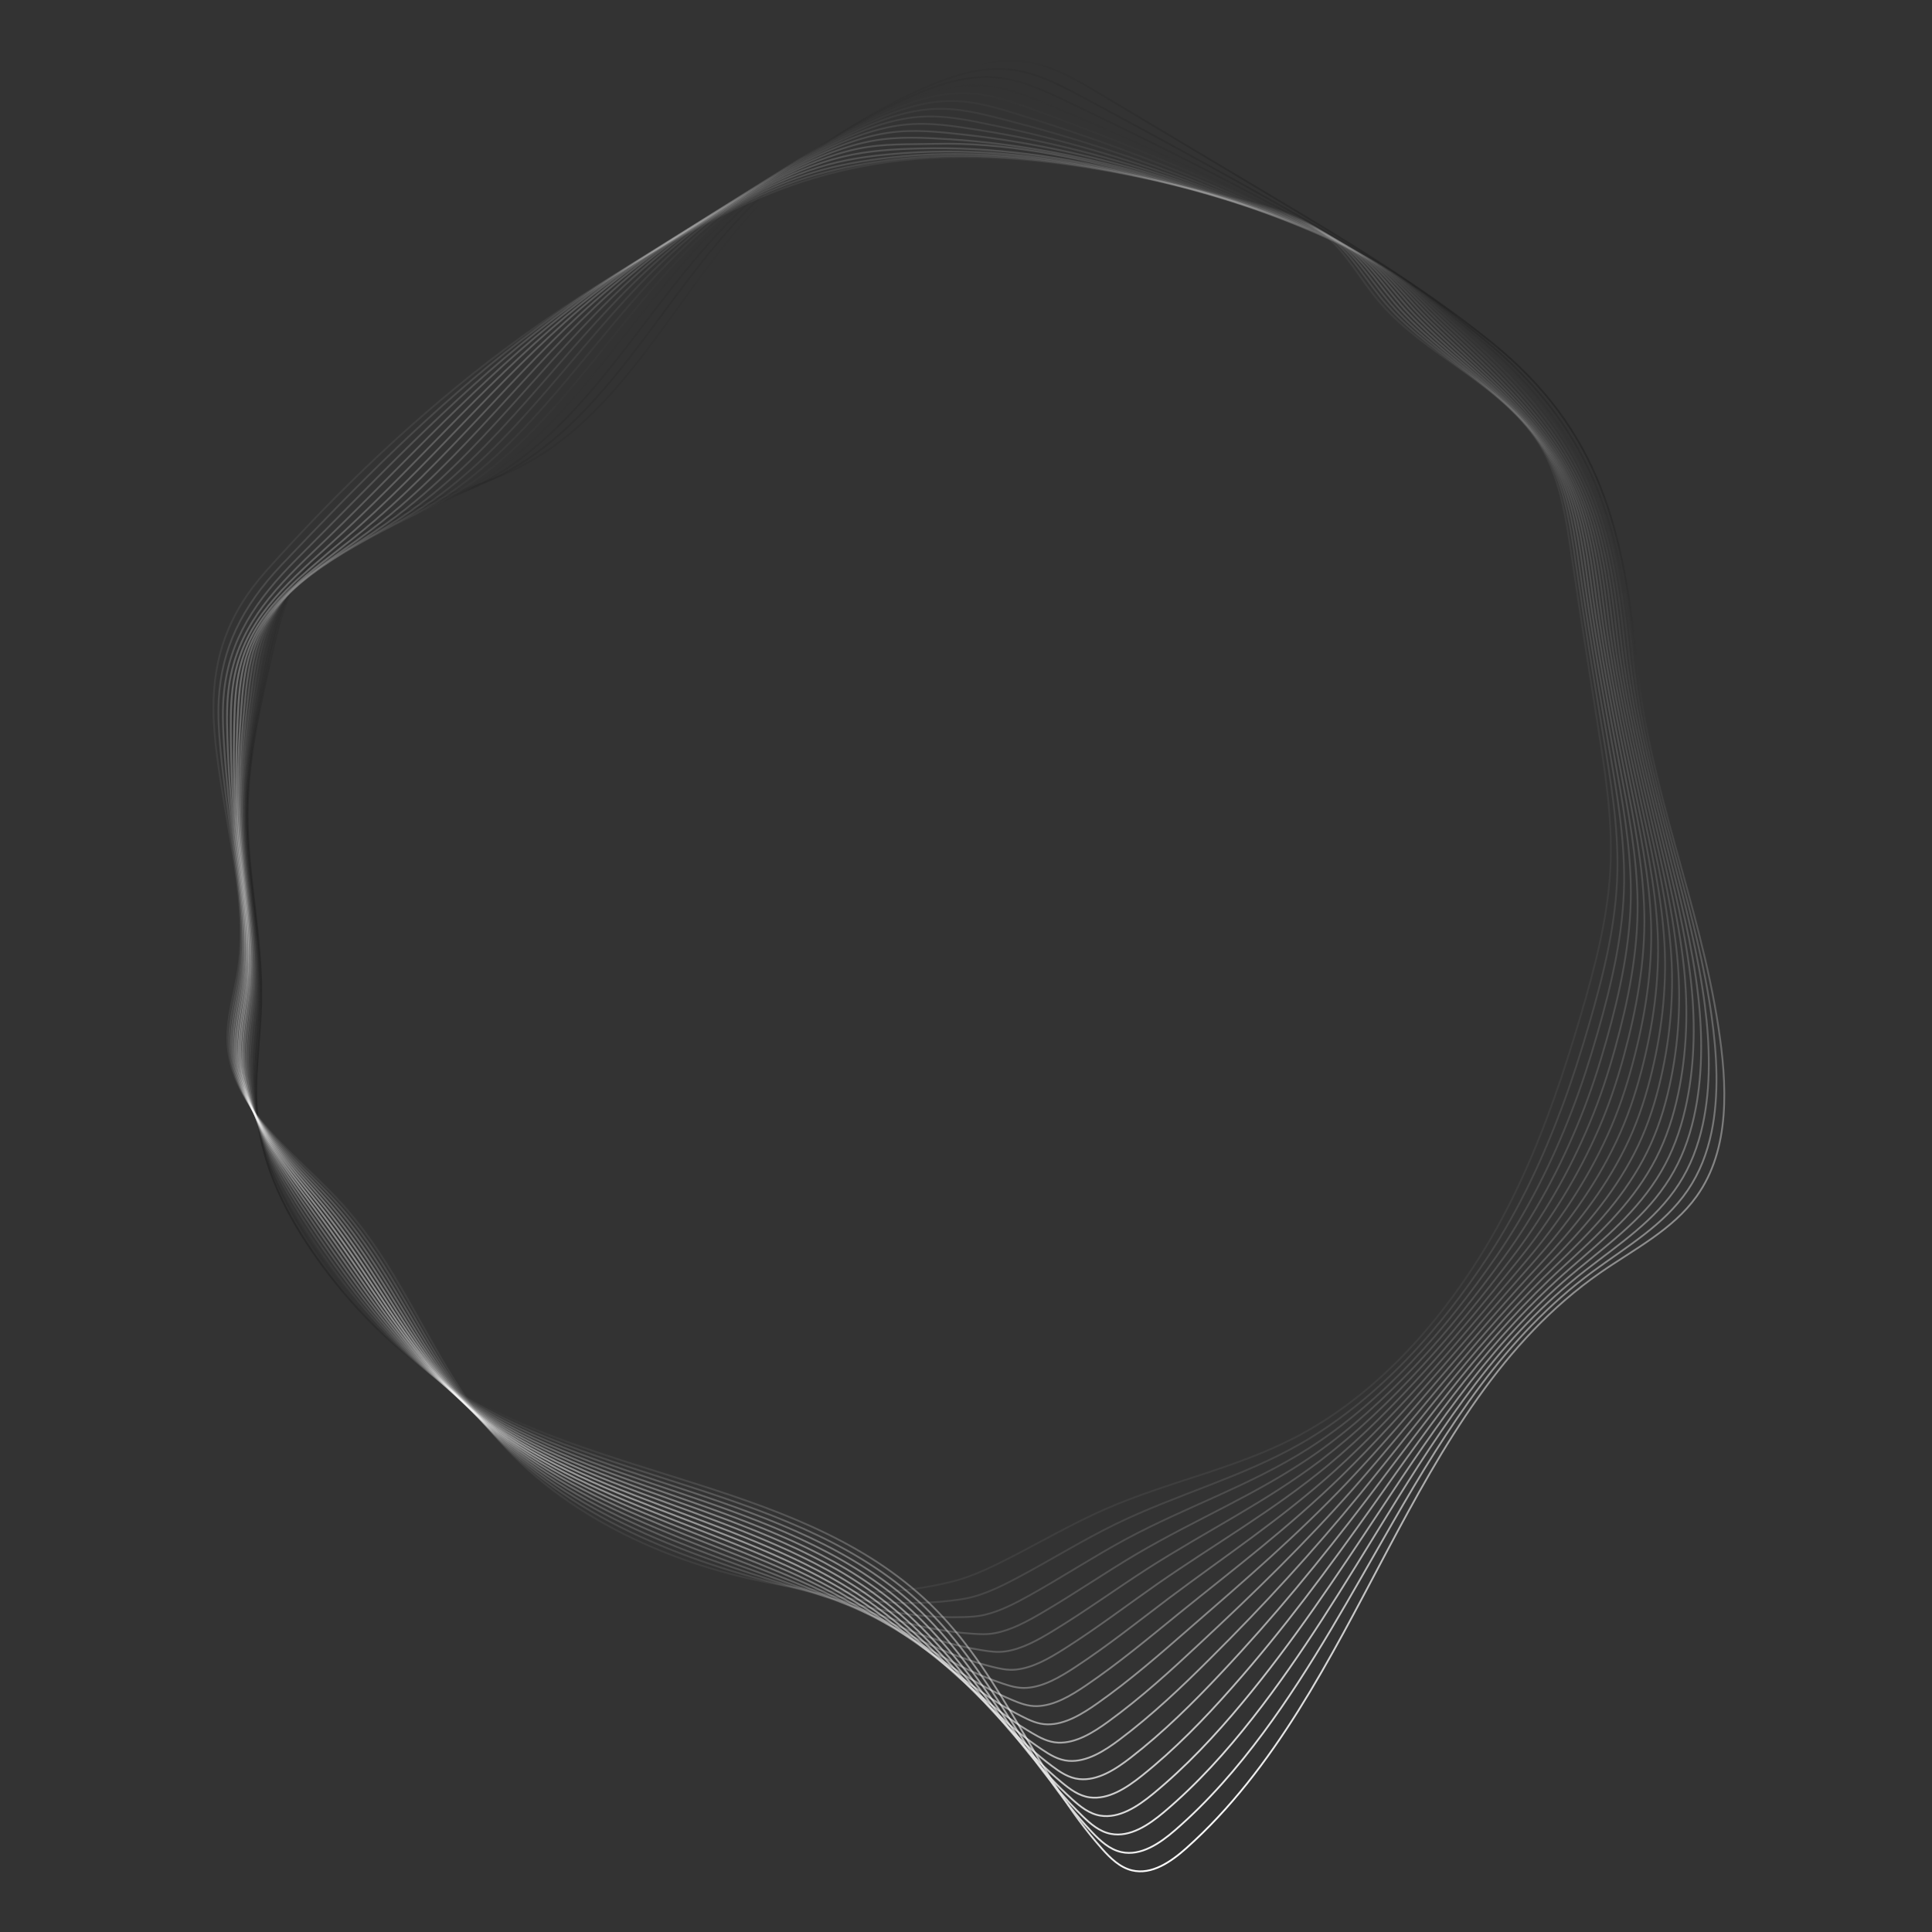 <?xml version="1.0" encoding="utf-8"?>
<!-- Generator: Adobe Illustrator 27.3.1, SVG Export Plug-In . SVG Version: 6.00 Build 0)  -->
<svg version="1.1" id="Layer_1" xmlns="http://www.w3.org/2000/svg" xmlns:xlink="http://www.w3.org/1999/xlink" x="0px" y="0px"
	 viewBox="0 0 1080 1080" style="enable-background:new 0 0 1080 1080;" xml:space="preserve">
<rect x="0" y="0" width="1080" height="1080" fill="#333333" stroke="none"/>
<style type="text/css">
	.st0{fill:none;stroke:url(#SVGID_1_);stroke-miterlimit:10;}
	.st1{opacity:0.941;fill:none;stroke:url(#SVGID_00000145058340536295211780000012531501544905153180_);stroke-miterlimit:10;}
	.st2{opacity:0.882;fill:none;stroke:url(#SVGID_00000038371556607203892190000009509660971559578791_);stroke-miterlimit:10;}
	.st3{opacity:0.824;fill:none;stroke:url(#SVGID_00000055703590946718848210000017577354249782508185_);stroke-miterlimit:10;}
	.st4{opacity:0.765;fill:none;stroke:url(#SVGID_00000074400753725272859590000001534134227479090091_);stroke-miterlimit:10;}
	.st5{opacity:0.706;fill:none;stroke:url(#SVGID_00000124145834501023173900000005582902809740520092_);stroke-miterlimit:10;}
	.st6{opacity:0.647;fill:none;stroke:url(#SVGID_00000168079662040079632180000006649510027561746344_);stroke-miterlimit:10;}
	.st7{opacity:0.588;fill:none;stroke:url(#SVGID_00000117655573366810405090000012470465786129407388_);stroke-miterlimit:10;}
	.st8{opacity:0.529;fill:none;stroke:url(#SVGID_00000142883101107074547310000017416767225546377611_);stroke-miterlimit:10;}
	.st9{opacity:0.471;fill:none;stroke:url(#SVGID_00000138537534717182117260000014159142133132301961_);stroke-miterlimit:10;}
	.st10{opacity:0.412;fill:none;stroke:url(#SVGID_00000074413671262886290320000014843023769223408292_);stroke-miterlimit:10;}
	.st11{opacity:0.353;fill:none;stroke:url(#SVGID_00000046337932387867880480000003357939883484773253_);stroke-miterlimit:10;}
	.st12{opacity:0.294;fill:none;stroke:url(#SVGID_00000121255119180716754060000011553360979241486995_);stroke-miterlimit:10;}
	.st13{opacity:0.235;fill:none;stroke:url(#SVGID_00000168798498558300868720000012211961307098603162_);stroke-miterlimit:10;}
	.st14{opacity:0.176;fill:none;stroke:url(#SVGID_00000096762013376448756840000011208304127659883136_);stroke-miterlimit:10;}
	.st15{opacity:0.118;fill:none;stroke:url(#SVGID_00000128471569478904517210000011392791949049589645_);stroke-miterlimit:10;}
	.st16{opacity:0.059;fill:none;stroke:url(#SVGID_00000116939087672358493760000004359182025678772614_);stroke-miterlimit:10;}
	.st17{opacity:0;fill:none;stroke:#FFFFFF;stroke-miterlimit:10;}
</style>
<g>
	
		<linearGradient id="SVGID_1_" gradientUnits="userSpaceOnUse" x1="-2405.548" y1="-3436.809" x2="-1489.083" y2="-3436.809" gradientTransform="matrix(-0.533 -0.846 0.846 -0.533 2447.242 -2930.141)">
		<stop  offset="0" style="stop-color:#FFFFFF"/>
		<stop  offset="0.075" style="stop-color:#D1D1D1;stop-opacity:0.925"/>
		<stop  offset="0.166" style="stop-color:#A0A0A0;stop-opacity:0.834"/>
		<stop  offset="0.262" style="stop-color:#757575;stop-opacity:0.738"/>
		<stop  offset="0.361" style="stop-color:#515151;stop-opacity:0.639"/>
		<stop  offset="0.465" style="stop-color:#343434;stop-opacity:0.535"/>
		<stop  offset="0.574" style="stop-color:#1D1D1D;stop-opacity:0.426"/>
		<stop  offset="0.692" style="stop-color:#0D0D0D;stop-opacity:0.308"/>
		<stop  offset="0.824" style="stop-color:#030303;stop-opacity:0.176"/>
		<stop  offset="1" style="stop-color:#000000;stop-opacity:0"/>
	</linearGradient>
	<path class="st0" d="M960.54,573.75c4.96,32.4,6.94,68.37-12.14,95.03c-13.42,18.75-34.98,29.52-53.91,42.7
		c-109.35,76.1-131.99,233.08-231.43,321.74c-8.48,7.56-19.27,15.01-30.31,12.32c-6.77-1.65-12.05-6.83-16.68-12.03
		c-36.09-40.53-54.62-94.74-92.69-133.43c-71.62-72.79-190.37-71.54-275.73-127.6c-27.84-18.28-51.61-42.46-70.82-69.67
		c-16.41-23.25-29.81-49.51-32.82-77.81c-2.34-21.97,1.68-44.09,2.07-66.18c0.63-35.33-7.99-70.32-7.59-105.65
		c0.33-29.58,6.98-58.68,13.59-87.51c3.3-14.39,6.72-29.09,14.58-41.59c24.94-39.66,80.98-41.55,122.87-62.53
		c56.29-28.19,85.19-90.38,126.52-137.87c29.59-34,66.83-61.31,108.15-79.31c15.03-6.55,31.26-11.96,47.54-10.08
		c15.46,1.79,29.35,9.95,42.71,17.93c30.97,18.48,61.94,36.97,92.91,55.45c43.37,25.88,86.9,51.88,126.21,83.58
		c61.14,49.31,74.03,105.29,81.44,179.83C921.91,440.36,949.99,504.9,960.54,573.75z"/>
	
		<linearGradient id="SVGID_00000063617484902002642790000009287424799282566812_" gradientUnits="userSpaceOnUse" x1="-2752.102" y1="-3425.509" x2="-1738.578" y2="-3425.509" gradientTransform="matrix(-0.443 -0.796 0.796 -0.443 2303.286 -2757.78)">
		<stop  offset="0" style="stop-color:#FFFFFF"/>
		<stop  offset="0.053" style="stop-color:#E0E0E0;stop-opacity:0.95"/>
		<stop  offset="0.146" style="stop-color:#AFAFAF;stop-opacity:0.863"/>
		<stop  offset="0.244" style="stop-color:#848484;stop-opacity:0.77"/>
		<stop  offset="0.346" style="stop-color:#606060;stop-opacity:0.674"/>
		<stop  offset="0.452" style="stop-color:#434343;stop-opacity:0.575"/>
		<stop  offset="0.564" style="stop-color:#2C2C2C;stop-opacity:0.469"/>
		<stop  offset="0.684" style="stop-color:#1C1C1C;stop-opacity:0.356"/>
		<stop  offset="0.82" style="stop-color:#121212;stop-opacity:0.229"/>
		<stop  offset="1" style="stop-color:#0F0F0F;stop-opacity:0.059"/>
	</linearGradient>
	
		<path style="opacity:0.941;fill:none;stroke:url(#SVGID_00000063617484902002642790000009287424799282566812_);stroke-miterlimit:10;" d="
		M280.74,265.14c55.38-29.09,85.19-90.23,126.99-137.03c23.5-26.3,51.49-48.62,82.35-65.77c8.46-4.71,17.14-9.03,26-12.93
		c14.97-6.6,31.09-12.1,47.28-10.68c15.37,1.35,29.25,8.82,42.73,16.05c31.62,16.95,63.5,34.27,95.27,52.05
		c20.78,11.63,41.58,23.41,61.96,35.77c11.27,6.83,22.46,13.86,33.25,21.5c11.44,8.11,22.32,16.86,33.13,25.79
		c41.58,34.3,62.3,70.41,73.16,114.71c4.73,19.24,7.53,39.93,9.81,62.2c0.33,3.23,0.7,6.44,1.12,9.65
		c4.68,36.35,14.53,71.55,24.05,106.88c7.52,27.92,14.92,55.92,18.95,84.67c3,21.4,4.29,44.17-0.08,65.06
		c-2.41,11.52-6.57,22.48-13.28,32.31c-13.26,19.47-34.18,31.53-53.07,45.45c-48.66,35.86-81.08,86.95-111.53,139.79
		c-23.19,40.19-45.31,81.13-72.57,117.94c-14.62,19.76-30.71,38.32-49.39,54.54c-8.46,7.35-19.11,14.62-29.99,12.24
		c-6.6-1.44-11.8-6.26-16.39-11.08c-35.77-37.58-55.12-88.46-92.82-125.11c-70.93-68.96-186.38-69.09-268.52-125.18
		c-27.75-18.95-50.92-44.15-70.36-71.7c-4.61-6.53-9.03-13.27-13.12-20.17c-10.63-17.95-19.06-37.15-21.92-57.54
		c-1.5-10.58-1.48-21.25-0.85-32.04c0.68-11.6,2.1-23.19,2.39-34.8c0.86-34.45-7.47-68.62-7.32-103.1
		c0.13-28.85,6.14-57.26,12.2-85.39c3.02-14.06,6.18-28.41,13.55-40.67C187.09,289.63,240.18,286.45,280.74,265.14z"/>
	
		<linearGradient id="SVGID_00000137115349973233966590000015485385714996686221_" gradientUnits="userSpaceOnUse" x1="-3165.211" y1="-3369.258" x2="-2037.325" y2="-3369.258" gradientTransform="matrix(-0.352 -0.747 0.747 -0.352 2159.331 -2585.419)">
		<stop  offset="0" style="stop-color:#FFFFFF"/>
		<stop  offset="0.029" style="stop-color:#EFEFEF;stop-opacity:0.975"/>
		<stop  offset="0.124" style="stop-color:#BEBEBE;stop-opacity:0.891"/>
		<stop  offset="0.225" style="stop-color:#939393;stop-opacity:0.802"/>
		<stop  offset="0.329" style="stop-color:#6F6F6F;stop-opacity:0.71"/>
		<stop  offset="0.438" style="stop-color:#525252;stop-opacity:0.614"/>
		<stop  offset="0.553" style="stop-color:#3B3B3B;stop-opacity:0.512"/>
		<stop  offset="0.676" style="stop-color:#2B2B2B;stop-opacity:0.403"/>
		<stop  offset="0.815" style="stop-color:#212121;stop-opacity:0.281"/>
		<stop  offset="1" style="stop-color:#1E1E1E;stop-opacity:0.118"/>
	</linearGradient>
	
		<path style="opacity:0.882;fill:none;stroke:url(#SVGID_00000137115349973233966590000015485385714996686221_);stroke-miterlimit:10;" d="
		M271.95,268.74c54.48-30.01,85.18-90.08,127.47-136.19c23.77-25.92,51.83-48,82.62-65.13c8.45-4.7,17.1-9.04,25.93-12.97
		c14.92-6.65,30.92-12.24,47.02-11.28c15.29,0.91,29.16,7.68,42.75,14.17c32.3,15.42,65.05,31.57,97.62,48.64
		c21.28,11.17,42.58,22.6,63.46,34.6c11.55,6.63,23.06,13.47,33.96,21.26c11.57,8.27,22.21,17.51,33.07,26.67
		c40.52,34.18,62.78,68.76,74.28,112.44c5.03,19.01,7.9,39.54,10.21,61.56c0.34,3.2,0.71,6.39,1.13,9.57
		c4.68,36.04,14.21,71.01,23.42,106.09c7.28,27.73,14.53,55.54,18.16,84.08c2.79,21.94,3.43,45.13-1.22,66.52
		c-2.55,11.77-6.76,23.01-13.37,33.19c-13.09,20.19-33.38,33.52-52.23,48.21c-46.92,36.56-79.73,86.5-111.06,137.32
		c-23.89,38.67-47.04,77.37-74.8,112.74c-14.87,18.98-31.06,36.99-49.7,52.74c-8.45,7.14-18.95,14.23-29.68,12.17
		c-6.43-1.23-11.54-5.69-16.09-10.13c-35.44-34.63-55.62-82.17-92.95-116.79c-70.23-65.13-182.35-66.72-261.31-122.76
		c-27.66-19.63-50.22-45.84-69.9-73.73c-4.67-6.62-9.18-13.4-13.44-20.32c-11.01-17.94-20.28-36.96-23.82-57.3
		c-1.88-10.59-2.18-21.32-1.63-32.28c0.6-11.75,2.26-23.47,2.63-35.21c1.08-33.58-6.95-66.92-7.04-100.56
		c-0.07-28.13,5.31-55.83,10.81-83.28c2.74-13.73,5.63-27.72,12.51-39.76C182.57,294.85,232.71,290.35,271.95,268.74z"/>
	
		<linearGradient id="SVGID_00000155846418449251049010000012313152437335443840_" gradientUnits="userSpaceOnUse" x1="-3650.992" y1="-3238.355" x2="-2389.985" y2="-3238.355" gradientTransform="matrix(-0.262 -0.697 0.697 -0.262 2015.375 -2413.057)">
		<stop  offset="0" style="stop-color:#FFFFFF"/>
		<stop  offset="3.684342e-03" style="stop-color:#FDFDFD;stop-opacity:0.997"/>
		<stop  offset="0.102" style="stop-color:#CDCDCD;stop-opacity:0.916"/>
		<stop  offset="0.204" style="stop-color:#A2A2A2;stop-opacity:0.832"/>
		<stop  offset="0.311" style="stop-color:#7E7E7E;stop-opacity:0.744"/>
		<stop  offset="0.423" style="stop-color:#616161;stop-opacity:0.652"/>
		<stop  offset="0.541" style="stop-color:#4A4A4A;stop-opacity:0.555"/>
		<stop  offset="0.668" style="stop-color:#3A3A3A;stop-opacity:0.45"/>
		<stop  offset="0.81" style="stop-color:#303030;stop-opacity:0.333"/>
		<stop  offset="1" style="stop-color:#2D2D2D;stop-opacity:0.176"/>
	</linearGradient>
	
		<path style="opacity:0.824;fill:none;stroke:url(#SVGID_00000155846418449251049010000012313152437335443840_);stroke-miterlimit:10;" d="
		M263.15,272.34c53.58-30.95,85.17-89.93,127.94-135.36c24.04-25.53,52.17-47.37,82.89-64.48c8.43-4.69,17.05-9.04,25.85-13.01
		c14.86-6.7,30.76-12.38,46.76-11.88c15.2,0.47,29.08,6.54,42.77,12.29c32.99,13.87,66.6,28.86,99.97,45.23
		c21.78,10.7,43.58,21.8,64.95,33.43c11.83,6.43,23.65,13.08,34.67,21.02c11.69,8.43,22.12,18.15,33.01,27.54
		c39.48,34.05,63.25,67.12,75.39,110.18c5.34,18.78,8.26,39.16,10.61,60.92c0.34,3.17,0.72,6.33,1.14,9.49
		c4.68,35.74,13.89,70.46,22.8,105.31c7.04,27.54,14.13,55.17,17.37,83.48c2.57,22.49,2.56,46.09-2.35,67.99
		c-2.69,12.02-6.94,23.55-13.46,34.07c-12.93,20.91-32.58,35.48-51.39,50.96c-45.21,37.2-78.39,86.05-110.59,134.85
		c-24.6,37.15-48.77,73.61-77.03,107.54c-15.12,18.2-31.41,35.65-50,50.95c-8.43,6.93-18.79,13.83-29.36,12.09
		c-6.26-1.03-11.29-5.12-15.79-9.18c-35.12-31.67-56.12-75.89-93.08-108.47c-69.53-61.3-178.3-64.43-254.1-120.34
		c-27.57-20.33-49.53-47.52-69.43-75.76c-4.73-6.7-9.34-13.54-13.75-20.46c-11.4-17.94-21.45-36.79-25.72-57.06
		c-2.23-10.61-2.88-21.4-2.4-32.52c0.52-11.9,2.41-23.74,2.88-35.63c1.29-32.7-6.43-65.22-6.77-98.01
		c-0.27-27.4,4.48-54.41,9.42-81.16c2.46-13.39,5.08-27.03,11.47-38.84C178.06,300.06,225.24,294.24,263.15,272.34z"/>
	
		<linearGradient id="SVGID_00000084505724530908989960000011350662722800617866_" gradientUnits="userSpaceOnUse" x1="-4202.483" y1="-2987.567" x2="-2793.031" y2="-2987.567" gradientTransform="matrix(-0.172 -0.647 0.647 -0.172 1871.42 -2240.696)">
		<stop  offset="0" style="stop-color:#FFFFFF"/>
		<stop  offset="0.076" style="stop-color:#DBDBDB;stop-opacity:0.942"/>
		<stop  offset="0.18" style="stop-color:#B1B1B1;stop-opacity:0.862"/>
		<stop  offset="0.291" style="stop-color:#8D8D8D;stop-opacity:0.778"/>
		<stop  offset="0.406" style="stop-color:#707070;stop-opacity:0.69"/>
		<stop  offset="0.527" style="stop-color:#595959;stop-opacity:0.597"/>
		<stop  offset="0.658" style="stop-color:#494949;stop-opacity:0.497"/>
		<stop  offset="0.804" style="stop-color:#3F3F3F;stop-opacity:0.385"/>
		<stop  offset="1" style="stop-color:#3C3C3C;stop-opacity:0.235"/>
	</linearGradient>
	
		<path style="opacity:0.765;fill:none;stroke:url(#SVGID_00000084505724530908989960000011350662722800617866_);stroke-miterlimit:10;" d="
		M254.36,275.94c52.67-31.92,85.16-89.77,128.41-134.52c24.31-25.15,52.51-46.75,83.16-63.83c8.41-4.69,17.01-9.05,25.78-13.05
		c14.81-6.75,30.59-12.52,46.5-12.49c15.11,0.03,29.01,5.39,42.78,10.41c33.72,12.3,68.16,26.16,102.33,41.82
		c22.29,10.24,44.58,20.99,66.44,32.26c12.11,6.23,24.24,12.69,35.38,20.78c11.81,8.58,22.02,18.79,32.94,28.42
		c38.44,33.9,63.73,65.47,76.51,107.91c5.64,18.55,8.63,38.77,11.01,60.28c0.35,3.14,0.73,6.28,1.14,9.4
		c4.68,35.43,13.56,69.92,22.17,104.52c6.81,27.35,13.71,54.79,16.58,82.88c2.35,23.03,1.7,47.06-3.48,69.45
		c-2.83,12.27-7.12,24.08-13.55,34.95c-12.76,21.63-31.79,37.43-50.55,53.71c-43.53,37.78-77.05,85.6-110.12,132.38
		c-25.3,35.64-50.49,69.85-79.27,102.35c-15.38,17.42-31.75,34.32-50.31,49.15c-8.41,6.72-18.63,13.44-29.05,12.02
		c-6.09-0.83-11.03-4.55-15.5-8.24c-34.79-28.72-56.62-69.61-93.21-100.15c-68.83-57.46-174.2-62.21-246.9-117.92
		c-27.47-21.05-48.84-49.21-68.97-77.78c-4.78-6.79-9.5-13.68-14.07-20.61c-11.79-17.93-22.66-36.6-27.62-56.82
		c-2.61-10.62-3.58-21.47-3.18-32.76c0.44-12.05,2.56-24.01,3.12-36.04c1.48-31.83-5.92-63.52-6.5-95.47
		c-0.47-26.68,3.64-52.99,8.03-79.05c2.18-13.06,4.54-26.35,10.43-37.93C173.54,305.28,217.76,298.12,254.36,275.94z"/>
	
		<linearGradient id="SVGID_00000080176877828889035560000007346572375616036789_" gradientUnits="userSpaceOnUse" x1="-4780.806" y1="-2545.367" x2="-3220.233" y2="-2545.367" gradientTransform="matrix(-0.082 -0.597 0.597 -0.082 1727.465 -2068.335)">
		<stop  offset="0" style="stop-color:#FFFFFF"/>
		<stop  offset="0.047" style="stop-color:#EAEAEA;stop-opacity:0.967"/>
		<stop  offset="0.154" style="stop-color:#C0C0C0;stop-opacity:0.891"/>
		<stop  offset="0.268" style="stop-color:#9C9C9C;stop-opacity:0.811"/>
		<stop  offset="0.387" style="stop-color:#7F7F7F;stop-opacity:0.727"/>
		<stop  offset="0.512" style="stop-color:#686868;stop-opacity:0.638"/>
		<stop  offset="0.647" style="stop-color:#585858;stop-opacity:0.543"/>
		<stop  offset="0.798" style="stop-color:#4E4E4E;stop-opacity:0.436"/>
		<stop  offset="1" style="stop-color:#4B4B4B;stop-opacity:0.294"/>
	</linearGradient>
	
		<path style="opacity:0.706;fill:none;stroke:url(#SVGID_00000080176877828889035560000007346572375616036789_);stroke-miterlimit:10;" d="
		M245.56,279.54c51.75-32.9,85.16-89.62,128.89-133.68c24.59-24.77,52.85-46.12,83.43-63.19c8.4-4.68,16.97-9.06,25.7-13.09
		c14.75-6.8,30.42-12.66,46.24-13.09c15.03-0.41,28.95,4.23,42.8,8.53c34.46,10.72,69.71,23.46,104.68,38.41
		c22.79,9.77,45.58,20.18,67.93,31.09c12.38,6.04,24.84,12.3,36.09,20.54c11.93,8.74,21.92,19.43,32.88,29.3
		c37.41,33.73,64.2,63.83,77.63,105.64c5.94,18.32,8.99,38.39,11.41,59.63c0.36,3.12,0.74,6.22,1.15,9.32
		c4.68,35.12,13.24,69.38,21.55,103.73c6.57,27.16,13.28,54.42,15.79,82.29c2.12,23.58,0.83,48.02-4.61,70.91
		c-2.97,12.52-7.3,24.61-13.64,35.83c-12.6,22.35-31.01,39.36-49.71,56.46c-41.87,38.31-75.71,85.15-109.65,129.91
		c-26.01,34.12-52.22,66.09-81.5,97.15c-15.63,16.65-32.1,32.99-50.62,47.35c-8.4,6.51-18.46,13.04-28.74,11.94
		c-5.92-0.63-10.78-3.98-15.2-7.29c-34.46-25.77-57.12-63.32-93.34-91.83c-68.13-53.63-170.06-60.06-239.69-115.5
		c-27.36-21.79-48.14-50.9-68.51-79.81c-4.84-6.87-9.65-13.82-14.38-20.76c-12.17-17.93-23.87-36.42-29.52-56.58
		c-2.98-10.63-4.29-21.54-3.96-33c0.36-12.2,2.71-24.28,3.36-36.45c1.66-30.95-5.4-61.82-6.22-92.92
		c-0.68-25.95,2.81-51.57,6.65-76.93c1.9-12.73,3.99-25.66,9.4-37.01C169.02,310.5,210.28,301.97,245.56,279.54z"/>
	
		<linearGradient id="SVGID_00000038380377412432028740000018252047370944633016_" gradientUnits="userSpaceOnUse" x1="-5286.255" y1="-1844.589" x2="-3601.11" y2="-1844.589" gradientTransform="matrix(8.268168e-03 -0.548 0.548 8.268168e-03 1583.509 -1895.974)">
		<stop  offset="0" style="stop-color:#FFFFFF"/>
		<stop  offset="0.014" style="stop-color:#F9F9F9;stop-opacity:0.991"/>
		<stop  offset="0.125" style="stop-color:#CFCFCF;stop-opacity:0.919"/>
		<stop  offset="0.243" style="stop-color:#ABABAB;stop-opacity:0.843"/>
		<stop  offset="0.366" style="stop-color:#8E8E8E;stop-opacity:0.763"/>
		<stop  offset="0.495" style="stop-color:#777777;stop-opacity:0.679"/>
		<stop  offset="0.635" style="stop-color:#676767;stop-opacity:0.589"/>
		<stop  offset="0.791" style="stop-color:#5D5D5D;stop-opacity:0.488"/>
		<stop  offset="1" style="stop-color:#5A5A5A;stop-opacity:0.353"/>
	</linearGradient>
	
		<path style="opacity:0.647;fill:none;stroke:url(#SVGID_00000038380377412432028740000018252047370944633016_);stroke-miterlimit:10;" d="
		M236.77,283.14c50.83-33.91,85.15-89.47,129.36-132.84c24.86-24.38,53.19-45.5,83.7-62.54c8.38-4.68,16.93-9.07,25.63-13.13
		c14.7-6.85,30.26-12.8,45.98-13.69c14.94-0.85,28.89,3.05,42.82,6.66c35.21,9.11,71.27,20.76,107.03,35
		c23.3,9.31,46.59,19.37,69.43,29.91c12.66,5.84,25.43,11.91,36.79,20.3c12.06,8.9,21.83,20.06,32.81,30.18
		c36.4,33.55,64.68,62.18,78.75,103.37c6.25,18.09,9.35,38,11.81,58.99c0.36,3.09,0.75,6.17,1.16,9.24
		c4.68,34.81,12.92,68.83,20.92,102.94c6.33,26.98,12.84,54.05,15,81.69c1.88,24.12-0.03,48.98-5.74,72.37
		c-3.11,12.77-7.48,25.15-13.73,36.71c-12.43,23.07-30.24,41.27-48.86,59.22c-40.26,38.78-74.36,84.7-109.17,127.44
		c-26.71,32.61-53.95,62.33-83.73,91.95c-15.88,15.87-32.45,31.66-50.92,45.55c-8.38,6.3-18.29,12.63-28.42,11.87
		c-5.75-0.44-10.53-3.41-14.91-6.34c-34.14-22.81-57.61-57.04-93.47-83.51c-67.43-49.8-165.89-57.97-232.48-113.08
		c-27.24-22.54-47.45-52.59-68.05-81.84c-4.9-6.96-9.81-13.95-14.7-20.91c-12.56-17.92-25.08-36.24-31.42-56.34
		c-3.36-10.64-4.99-21.62-4.74-33.24c0.28-12.35,2.86-24.56,3.61-36.87c1.84-30.07-4.88-60.12-5.95-90.38
		c-0.88-25.23,1.98-50.15,5.26-74.82c1.62-12.4,3.44-24.97,8.36-36.09C164.51,315.72,202.79,305.8,236.77,283.14z"/>
	
		<linearGradient id="SVGID_00000111900622150397976930000003348675052692926885_" gradientUnits="userSpaceOnUse" x1="-5540.179" y1="-903.8" x2="-3804.686" y2="-903.8" gradientTransform="matrix(0.098 -0.498 0.498 0.098 1439.554 -1723.612)">
		<stop  offset="0" style="stop-color:#FFFFFF"/>
		<stop  offset="0.094" style="stop-color:#DEDEDE;stop-opacity:0.945"/>
		<stop  offset="0.214" style="stop-color:#BABABA;stop-opacity:0.874"/>
		<stop  offset="0.342" style="stop-color:#9D9D9D;stop-opacity:0.799"/>
		<stop  offset="0.476" style="stop-color:#868686;stop-opacity:0.72"/>
		<stop  offset="0.621" style="stop-color:#767676;stop-opacity:0.635"/>
		<stop  offset="0.783" style="stop-color:#6C6C6C;stop-opacity:0.539"/>
		<stop  offset="1" style="stop-color:#696969;stop-opacity:0.412"/>
	</linearGradient>
	
		<path style="opacity:0.588;fill:none;stroke:url(#SVGID_00000111900622150397976930000003348675052692926885_);stroke-miterlimit:10;" d="
		M227.97,286.74c49.9-34.94,85.14-89.32,129.83-132c25.13-24,53.53-44.88,83.97-61.89c8.36-4.67,16.88-9.08,25.55-13.17
		c14.64-6.9,30.09-12.94,45.72-14.29c14.85-1.29,28.84,1.87,42.83,4.78c35.98,7.47,72.82,18.06,109.39,31.59
		c23.8,8.84,47.59,18.56,70.92,28.74c12.94,5.64,26.03,11.52,37.5,20.06c12.18,9.06,21.74,20.69,32.75,31.06
		c35.4,33.35,65.16,60.54,79.87,101.1c6.55,17.86,9.72,37.62,12.22,58.35c0.37,3.06,0.76,6.11,1.17,9.15
		c4.68,34.51,12.59,68.29,20.3,102.16c6.09,26.79,12.39,53.68,14.22,81.09c1.64,24.67-0.89,49.94-6.88,73.84
		c-3.25,13.02-7.66,25.68-13.82,37.59c-12.27,23.79-29.48,43.17-48.02,61.97c-38.67,39.22-73.02,84.25-108.7,124.97
		c-27.41,31.09-55.68,58.56-85.97,86.76c-16.13,15.09-32.8,30.33-51.23,43.75c-8.36,6.09-18.12,12.23-28.11,11.79
		c-5.57-0.24-10.27-2.84-14.61-5.39c-33.81-19.86-58.11-50.75-93.6-75.19c-66.73-45.97-161.67-55.95-225.27-110.66
		c-27.11-23.32-46.76-54.28-67.59-83.87c-4.96-7.05-9.96-14.09-15.02-21.05c-12.95-17.91-26.3-36.05-33.32-56.09
		c-3.73-10.65-5.69-21.69-5.51-33.48c0.2-12.5,3-24.83,3.85-37.28c2-29.2-4.36-58.42-5.68-87.83c-1.08-24.5,1.15-48.73,3.87-72.7
		c1.34-12.07,2.9-24.29,7.32-35.18C159.99,320.94,195.29,309.62,227.97,286.74z"/>
	
		<linearGradient id="SVGID_00000111911884264401287130000016677911605384032384_" gradientUnits="userSpaceOnUse" x1="-5339.346" y1="178.12" x2="-3634.243" y2="178.12" gradientTransform="matrix(0.189 -0.448 0.448 0.189 1295.598 -1551.251)">
		<stop  offset="0" style="stop-color:#FFFFFF"/>
		<stop  offset="0.056" style="stop-color:#EDEDED;stop-opacity:0.971"/>
		<stop  offset="0.181" style="stop-color:#C9C9C9;stop-opacity:0.904"/>
		<stop  offset="0.314" style="stop-color:#ACACAC;stop-opacity:0.834"/>
		<stop  offset="0.454" style="stop-color:#959595;stop-opacity:0.76"/>
		<stop  offset="0.605" style="stop-color:#858585;stop-opacity:0.68"/>
		<stop  offset="0.774" style="stop-color:#7B7B7B;stop-opacity:0.59"/>
		<stop  offset="1" style="stop-color:#787878;stop-opacity:0.471"/>
	</linearGradient>
	
		<path style="opacity:0.529;fill:none;stroke:url(#SVGID_00000111911884264401287130000016677911605384032384_);stroke-miterlimit:10;" d="
		M219.18,290.34c48.95-35.99,85.13-89.17,130.31-131.16c25.41-23.62,53.87-44.25,84.24-61.25c8.35-4.67,16.84-9.09,25.48-13.21
		c14.59-6.95,29.92-13.08,45.46-14.89c14.77-1.73,28.79,0.68,42.85,2.9c36.76,5.81,74.37,15.36,111.74,28.18
		c24.31,8.37,48.59,17.75,72.41,27.57c13.22,5.44,26.62,11.13,38.21,19.82c12.3,9.22,21.66,21.32,32.69,31.94
		c34.41,33.14,65.63,58.89,80.99,98.83c6.85,17.63,10.08,37.23,12.62,57.71c0.38,3.03,0.77,6.06,1.18,9.07
		c4.68,34.2,12.27,67.75,19.67,101.37c5.85,26.6,11.93,53.31,13.43,80.5c1.39,25.22-1.76,50.9-8.01,75.3
		c-3.39,13.27-7.84,26.22-13.91,38.47c-12.1,24.51-28.74,45.05-47.18,64.72c-37.13,39.61-71.68,83.8-108.23,122.5
		c-28.12,29.57-57.4,54.8-88.2,81.56c-16.38,14.31-33.14,28.99-51.54,41.95c-8.34,5.88-17.95,11.81-27.79,11.71
		c-5.4-0.05-10.02-2.28-14.31-4.45c-33.49-16.9-58.61-44.47-93.73-66.87c-66.04-42.14-157.41-53.99-218.06-108.24
		c-26.96-24.12-46.06-55.96-67.13-85.9c-5.02-7.13-10.12-14.23-15.33-21.2c-13.33-17.91-27.52-35.87-35.22-55.85
		c-4.11-10.66-6.39-21.76-6.29-33.72c0.12-12.64,3.14-25.1,4.1-37.69c2.15-28.32-3.84-56.72-5.4-85.28
		c-1.28-23.78,0.31-47.3,2.48-70.59c1.06-11.73,2.35-23.6,6.28-34.26C155.47,326.16,187.78,313.42,219.18,290.34z"/>
	
		<linearGradient id="SVGID_00000072249371487649205810000011909559108884374951_" gradientUnits="userSpaceOnUse" x1="-4703.344" y1="1156.328" x2="-3024.22" y2="1156.328" gradientTransform="matrix(0.279 -0.398 0.398 0.279 1151.643 -1378.89)">
		<stop  offset="0" style="stop-color:#FFFFFF"/>
		<stop  offset="0.011" style="stop-color:#FCFCFC;stop-opacity:0.995"/>
		<stop  offset="0.143" style="stop-color:#D8D8D8;stop-opacity:0.933"/>
		<stop  offset="0.282" style="stop-color:#BBBBBB;stop-opacity:0.868"/>
		<stop  offset="0.428" style="stop-color:#A4A4A4;stop-opacity:0.798"/>
		<stop  offset="0.586" style="stop-color:#949494;stop-opacity:0.724"/>
		<stop  offset="0.764" style="stop-color:#8A8A8A;stop-opacity:0.641"/>
		<stop  offset="1" style="stop-color:#878787;stop-opacity:0.529"/>
	</linearGradient>
	
		<path style="opacity:0.471;fill:none;stroke:url(#SVGID_00000072249371487649205810000011909559108884374951_);stroke-miterlimit:10;" d="
		M210.38,293.94c47.99-37.07,85.12-89.01,130.78-130.33c25.68-23.23,54.21-43.63,84.51-60.6c8.33-4.66,16.8-9.1,25.4-13.25
		c14.53-7,29.76-13.22,45.2-15.5c14.68-2.17,28.75-0.53,42.87,1.02c37.54,4.12,75.93,12.66,114.09,24.78
		c24.81,7.91,49.59,16.95,73.9,26.4c13.49,5.24,27.21,10.75,38.92,19.58c12.42,9.38,21.57,21.94,32.62,32.82
		c33.43,32.92,66.11,57.25,82.11,96.56c7.16,17.4,10.45,36.85,13.02,57.07c0.38,3,0.78,6,1.19,8.99
		c4.68,33.89,11.95,67.2,19.05,100.58c5.62,26.41,11.46,52.94,12.64,79.9c1.12,25.77-2.62,51.86-9.14,76.76
		c-3.53,13.52-8.02,26.75-14,39.35c-11.94,25.23-28.02,46.91-46.34,67.48c-35.61,39.97-70.34,83.35-107.76,120.03
		c-28.82,28.06-59.13,51.04-90.43,76.37c-16.64,13.53-33.49,27.66-51.84,40.15c-8.33,5.66-17.78,11.39-27.48,11.64
		c-5.22,0.13-9.76-1.71-14.02-3.5c-33.16-13.95-59.11-38.19-93.86-58.55c-65.34-38.31-153.1-52.08-210.85-105.82
		c-26.8-24.94-45.37-57.65-66.66-87.92c-5.08-7.22-10.28-14.36-15.65-21.35c-13.72-17.9-28.74-35.69-37.12-55.61
		c-4.49-10.67-7.09-21.83-7.07-33.96c0.04-12.79,3.28-25.37,4.34-38.11c2.3-27.45-3.32-55.02-5.13-82.74
		c-1.48-23.05-0.52-45.88,1.09-68.47c0.79-11.4,1.8-22.92,5.25-33.35C150.96,331.38,180.26,317.21,210.38,293.94z"/>
	
		<linearGradient id="SVGID_00000064338890983977594850000015244676109470468510_" gradientUnits="userSpaceOnUse" x1="-3766.479" y1="1803.759" x2="-2169.683" y2="1803.759" gradientTransform="matrix(0.369 -0.348 0.348 0.369 1007.688 -1206.529)">
		<stop  offset="0" style="stop-color:#FFFFFF"/>
		<stop  offset="0.098" style="stop-color:#E7E7E7;stop-opacity:0.96"/>
		<stop  offset="0.243" style="stop-color:#C9C9C9;stop-opacity:0.9"/>
		<stop  offset="0.398" style="stop-color:#B3B3B3;stop-opacity:0.836"/>
		<stop  offset="0.564" style="stop-color:#A3A3A3;stop-opacity:0.768"/>
		<stop  offset="0.751" style="stop-color:#999999;stop-opacity:0.691"/>
		<stop  offset="1" style="stop-color:#969696;stop-opacity:0.588"/>
	</linearGradient>
	
		<path style="opacity:0.412;fill:none;stroke:url(#SVGID_00000064338890983977594850000015244676109470468510_);stroke-miterlimit:10;" d="
		M201.59,297.54c47.01-38.18,85.12-88.86,131.25-129.49c25.95-22.85,54.54-43,84.79-59.95c8.31-4.66,16.76-9.11,25.33-13.29
		c14.48-7.05,29.59-13.36,44.94-16.1c14.6-2.61,28.7-1.74,42.89-0.86c38.33,2.4,77.48,9.95,116.45,21.37
		c25.32,7.44,50.59,16.14,75.4,25.23c13.77,5.04,27.81,10.36,39.63,19.34c12.55,9.53,21.5,22.56,32.56,33.7
		c32.46,32.69,66.58,55.6,83.23,94.29c7.46,17.17,10.81,36.47,13.42,56.42c0.39,2.98,0.79,5.95,1.2,8.91
		c4.68,33.58,11.63,66.66,18.43,99.8c5.38,26.22,10.99,52.57,11.85,79.3c0.85,26.32-3.48,52.82-10.27,78.22
		c-3.67,13.77-8.2,27.29-14.09,40.23c-11.77,25.95-27.31,48.75-45.5,70.23c-34.13,40.3-68.99,82.9-107.29,117.56
		c-29.52,26.54-60.86,47.28-92.66,71.17c-16.89,12.75-33.84,26.33-52.15,38.35c-8.31,5.45-17.6,10.97-27.16,11.56
		c-5.04,0.31-9.51-1.14-13.72-2.55c-32.83-11-59.61-31.9-93.99-50.23c-64.64-34.48-148.74-50.23-203.65-103.4
		c-26.62-25.78-44.68-59.34-66.2-89.95c-5.13-7.3-10.43-14.5-15.96-21.5c-14.1-17.9-29.96-35.5-39.02-55.37
		c-4.87-10.68-7.79-21.91-7.84-34.2c-0.04-12.94,3.41-25.65,4.58-38.52c2.43-26.57-2.8-53.32-4.86-80.19
		c-1.69-22.32-1.35-44.46-0.29-66.36c0.51-11.07,1.26-22.23,4.21-32.43C146.44,336.59,172.73,320.97,201.59,297.54z"/>
	
		<linearGradient id="SVGID_00000052784799509418219790000014644843003319564178_" gradientUnits="userSpaceOnUse" x1="-2755.405" y1="2013.643" x2="-1276.325" y2="2013.643" gradientTransform="matrix(0.459 -0.299 0.299 0.459 863.732 -1034.167)">
		<stop  offset="0" style="stop-color:#FFFFFF"/>
		<stop  offset="0.042" style="stop-color:#F6F6F6;stop-opacity:0.985"/>
		<stop  offset="0.196" style="stop-color:#D8D8D8;stop-opacity:0.931"/>
		<stop  offset="0.36" style="stop-color:#C2C2C2;stop-opacity:0.873"/>
		<stop  offset="0.537" style="stop-color:#B2B2B2;stop-opacity:0.81"/>
		<stop  offset="0.736" style="stop-color:#A8A8A8;stop-opacity:0.74"/>
		<stop  offset="1" style="stop-color:#A5A5A5;stop-opacity:0.647"/>
	</linearGradient>
	
		<path style="opacity:0.353;fill:none;stroke:url(#SVGID_00000052784799509418219790000014644843003319564178_);stroke-miterlimit:10;" d="
		M192.79,301.14c46.01-39.31,85.11-88.71,131.73-128.65c26.23-22.47,54.88-42.38,85.06-59.31c8.3-4.65,16.71-9.12,25.26-13.33
		c14.42-7.11,29.43-13.5,44.68-16.7c14.51-3.05,28.66-2.35,42.9-2.74c39.1-1.05,79.04,7.25,118.8,17.96
		c25.82,6.98,51.59,15.33,76.89,24.06c14.05,4.84,28.4,9.97,40.34,19.1c12.67,9.69,21.42,23.17,32.49,34.58
		c31.5,32.45,67.06,53.96,84.35,92.02c7.76,16.94,11.18,36.08,13.82,55.78c0.4,2.95,0.8,5.89,1.21,8.82
		c4.68,33.27,11.3,66.12,17.8,99.01c5.14,26.03,10.5,52.2,11.06,78.7c0.57,26.87-4.35,53.78-11.4,79.69
		c-3.81,14.02-8.38,27.82-14.18,41.1c-11.61,26.67-26.63,50.58-44.66,72.98c-32.69,40.61-67.65,82.45-106.82,115.09
		c-30.23,25.02-62.59,43.52-94.9,65.97c-17.14,11.98-34.19,25-52.45,36.55c-8.29,5.24-17.43,10.54-26.85,11.49
		c-4.87,0.49-9.25-0.57-13.42-1.6c-32.51-8.04-60.11-25.62-94.12-41.91c-63.94-30.65-144.34-48.42-196.44-100.98
		c-26.41-26.65-43.98-61.03-65.74-91.98c-5.19-7.39-10.59-14.64-16.28-21.65c-14.49-17.89-31.18-35.31-40.92-55.13
		c-5.25-10.69-8.49-21.98-8.62-34.44c-0.12-13.09,3.53-25.92,4.83-38.93c2.56-25.7-2.29-51.62-4.58-77.65
		c-1.89-21.6-2.19-43.04-1.68-64.24c0.23-10.74,0.71-21.54,3.17-31.51C141.92,341.81,165.19,324.72,192.79,301.14z"/>
	
		<linearGradient id="SVGID_00000049212137254409209380000014254604508143051413_" gradientUnits="userSpaceOnUse" x1="-1889.65" y1="1925.065" x2="-539.79" y2="1925.065" gradientTransform="matrix(0.549 -0.249 0.249 0.549 719.777 -861.806)">
		<stop  offset="0" style="stop-color:#FFFFFF"/>
		<stop  offset="0.138" style="stop-color:#E7E7E7;stop-opacity:0.959"/>
		<stop  offset="0.313" style="stop-color:#D1D1D1;stop-opacity:0.908"/>
		<stop  offset="0.503" style="stop-color:#C1C1C1;stop-opacity:0.852"/>
		<stop  offset="0.716" style="stop-color:#B7B7B7;stop-opacity:0.789"/>
		<stop  offset="1" style="stop-color:#B4B4B4;stop-opacity:0.706"/>
	</linearGradient>
	
		<path style="opacity:0.294;fill:none;stroke:url(#SVGID_00000049212137254409209380000014254604508143051413_);stroke-miterlimit:10;" d="
		M184,304.74c44.98-40.47,85.1-88.56,132.2-127.81c26.5-22.08,55.22-41.76,85.33-58.66c8.28-4.65,16.67-9.13,25.18-13.37
		c14.37-7.16,29.26-13.64,44.42-17.3c14.42-3.49,28.61-4.21,42.92-4.61c39.88-1.13,80.59,4.55,121.15,14.55
		c26.33,6.51,52.59,14.52,78.38,22.89c14.33,4.64,29,9.58,41.05,18.86c12.79,9.85,21.35,23.78,32.43,35.46
		c30.55,32.2,67.53,52.32,85.47,89.75c8.07,16.7,11.54,35.7,14.22,55.14c0.4,2.92,0.81,5.84,1.22,8.74
		c4.68,32.97,10.98,65.57,17.18,98.22c4.9,25.84,10,51.83,10.27,78.11c0.28,27.42-5.21,54.74-12.53,81.15
		c-3.95,14.27-8.56,28.36-14.27,41.98c-11.44,27.39-25.97,52.4-43.82,75.74c-31.29,40.9-66.31,82-106.35,112.62
		c-30.93,23.51-64.31,39.76-97.13,60.78c-17.39,11.2-34.53,23.66-52.76,34.75c-8.28,5.03-17.26,10.09-26.53,11.41
		c-4.69,0.67-9,0-13.13-0.66c-32.18-5.09-60.61-19.33-94.25-33.59c-63.24-26.82-139.89-46.65-189.23-98.57
		c-26.17-27.54-43.29-62.72-65.28-94.01c-5.25-7.47-10.74-14.78-16.6-21.79c-14.88-17.89-32.41-35.12-42.82-54.88
		c-5.63-10.7-9.2-22.05-9.4-34.68c-0.2-13.24,3.66-26.19,5.07-39.35c2.67-24.83-1.77-49.92-4.31-75.1
		c-2.09-20.87-3.02-41.62-3.07-62.13c-0.05-10.4,0.16-20.86,2.13-30.6C137.41,347.03,157.63,328.46,184,304.74z"/>
	
		<linearGradient id="SVGID_00000057844013315026389210000003644758919793506469_" gradientUnits="userSpaceOnUse" x1="-1205.249" y1="1670.056" x2="-0.173" y2="1670.056" gradientTransform="matrix(0.639 -0.199 0.199 0.639 575.822 -689.445)">
		<stop  offset="0" style="stop-color:#FFFFFF"/>
		<stop  offset="0.059" style="stop-color:#F6F6F6;stop-opacity:0.986"/>
		<stop  offset="0.251" style="stop-color:#E0E0E0;stop-opacity:0.941"/>
		<stop  offset="0.458" style="stop-color:#D0D0D0;stop-opacity:0.892"/>
		<stop  offset="0.69" style="stop-color:#C6C6C6;stop-opacity:0.838"/>
		<stop  offset="1" style="stop-color:#C3C3C3;stop-opacity:0.765"/>
	</linearGradient>
	
		<path style="opacity:0.235;fill:none;stroke:url(#SVGID_00000057844013315026389210000003644758919793506469_);stroke-miterlimit:10;" d="
		M175.2,308.34c43.92-41.65,85.09-88.4,132.67-126.97c26.77-21.7,55.56-41.13,85.6-58.01c8.26-4.64,16.63-9.14,25.11-13.41
		c14.31-7.21,29.09-13.78,44.16-17.9c14.34-3.93,28.56-5.45,42.94-6.49c40.65-2.94,82.14,1.85,123.51,11.14
		c26.83,6.05,53.59,13.71,79.87,21.72c14.6,4.44,29.59,9.19,41.76,18.63c12.91,10.01,21.29,24.39,32.37,36.34
		c29.62,31.93,68.01,50.67,86.59,87.49c8.37,16.47,11.91,35.31,14.62,54.5c0.41,2.89,0.82,5.78,1.23,8.66
		c4.68,32.66,10.66,65.03,16.55,97.43c4.66,25.65,9.5,51.46,9.48,77.51c-0.02,27.97-6.08,55.7-13.67,82.61
		c-4.09,14.52-8.74,28.89-14.36,42.86c-11.28,28.11-25.33,54.2-42.98,78.49c-29.91,41.17-64.97,81.55-105.87,110.15
		c-31.63,21.99-66.04,36-99.36,55.58c-17.65,10.42-34.88,22.33-53.07,32.95c-8.26,4.82-17.09,9.65-26.22,11.33
		c-4.52,0.84-8.75,0.57-12.83,0.29c-31.86-2.14-61.1-13.05-94.38-25.27c-62.54-22.99-135.39-44.91-182.02-96.15
		c-25.9-28.46-42.6-64.4-64.82-96.03c-5.31-7.56-10.9-14.91-16.91-21.94c-15.26-17.88-33.64-34.93-44.72-54.64
		c-6.02-10.7-9.9-22.13-10.18-34.92c-0.28-13.39,3.77-26.47,5.32-39.76c2.78-23.95-1.25-48.22-4.04-72.56
		c-2.29-20.15-3.85-40.2-4.46-60.01c-0.33-10.07-0.38-20.17,1.1-29.68C132.89,352.25,150.05,332.19,175.2,308.34z"/>
	
		<linearGradient id="SVGID_00000021822239650381722900000016467190054846921124_" gradientUnits="userSpaceOnUse" x1="-696.432" y1="1355.978" x2="370.552" y2="1355.978" gradientTransform="matrix(0.73 -0.149 0.149 0.73 431.866 -517.084)">
		<stop  offset="0" style="stop-color:#FFFFFF"/>
		<stop  offset="0.162" style="stop-color:#EFEFEF;stop-opacity:0.971"/>
		<stop  offset="0.393" style="stop-color:#DFDFDF;stop-opacity:0.931"/>
		<stop  offset="0.653" style="stop-color:#D5D5D5;stop-opacity:0.885"/>
		<stop  offset="1" style="stop-color:#D2D2D2;stop-opacity:0.824"/>
	</linearGradient>
	
		<path style="opacity:0.176;fill:none;stroke:url(#SVGID_00000021822239650381722900000016467190054846921124_);stroke-miterlimit:10;" d="
		M166.41,311.94c42.83-42.86,85.09-88.25,133.15-126.13c27.05-21.32,55.9-40.51,85.87-57.37c8.25-4.64,16.59-9.15,25.03-13.45
		c14.25-7.26,28.93-13.92,43.89-18.51c14.25-4.37,28.5-6.7,42.95-8.37c41.4-4.77,83.7-0.85,125.86,7.73
		c27.34,5.58,54.6,12.9,81.36,20.55c14.88,4.24,30.19,8.8,42.47,18.39c13.03,10.17,21.22,24.99,32.3,37.22
		c28.69,31.67,68.49,49.03,87.71,85.22c8.68,16.24,12.27,34.93,15.02,53.86c0.42,2.86,0.83,5.72,1.24,8.57
		c4.68,32.35,10.34,64.49,15.93,96.65c4.42,25.46,8.99,51.09,8.7,76.91c-0.33,28.52-6.94,56.66-14.8,84.08
		c-4.23,14.77-8.92,29.43-14.45,43.74c-11.11,28.83-24.72,55.99-42.14,81.24c-28.58,41.43-63.63,81.1-105.4,107.68
		c-32.34,20.48-67.77,32.24-101.59,50.38c-17.9,9.64-35.23,21-53.37,31.15c-8.24,4.61-16.92,9.19-25.9,11.26
		c-4.35,1-8.49,1.14-12.54,1.24c-31.53,0.82-61.6-6.77-94.51-16.95c-61.84-19.16-130.84-43.21-174.81-93.73
		c-25.59-29.4-41.9-66.09-64.36-98.06c-5.37-7.64-11.06-15.05-17.23-22.09c-15.65-17.88-34.91-34.72-46.62-54.4
		c-6.42-10.7-10.6-22.2-10.95-35.16c-0.36-13.54,3.88-26.74,5.56-40.18c2.88-23.08-0.73-46.52-3.76-70.01
		c-2.5-19.42-4.69-38.77-5.85-57.89c-0.61-9.74-0.93-19.48,0.06-28.77C128.37,357.47,142.46,335.9,166.41,311.94z"/>
	
		<linearGradient id="SVGID_00000132805406491493369090000017577860216545850285_" gradientUnits="userSpaceOnUse" x1="-328.308" y1="1039.176" x2="622.802" y2="1039.176" gradientTransform="matrix(0.82 -0.1 0.1 0.82 287.911 -344.722)">
		<stop  offset="0" style="stop-color:#FFFFFF"/>
		<stop  offset="0.018" style="stop-color:#FEFEFE;stop-opacity:0.998"/>
		<stop  offset="0.289" style="stop-color:#EEEEEE;stop-opacity:0.966"/>
		<stop  offset="0.594" style="stop-color:#E4E4E4;stop-opacity:0.93"/>
		<stop  offset="1" style="stop-color:#E1E1E1;stop-opacity:0.882"/>
	</linearGradient>
	
		<path style="opacity:0.118;fill:none;stroke:url(#SVGID_00000132805406491493369090000017577860216545850285_);stroke-miterlimit:10;" d="
		M157.61,315.54c41.7-44.09,85.08-88.1,133.62-125.3c27.32-20.93,56.24-39.88,86.14-56.72c8.23-4.63,16.54-9.16,24.96-13.49
		c14.2-7.31,28.76-14.06,43.63-19.11c14.16-4.81,28.44-7.96,42.97-10.25c42.13-6.63,85.25-3.55,128.21,4.32
		c27.84,5.12,55.6,12.1,82.86,19.37c15.16,4.04,30.78,8.41,43.18,18.15c13.16,10.33,21.17,25.59,32.24,38.09
		c27.78,31.39,68.96,47.38,88.83,82.95c8.98,16.01,12.64,34.54,15.42,53.21c0.42,2.84,0.84,5.67,1.25,8.49
		c4.68,32.04,10.01,63.94,15.3,95.86c4.19,25.27,8.48,50.72,7.91,76.32c-0.65,29.07-7.8,57.63-15.93,85.54
		c-4.37,15.02-9.1,29.96-14.54,44.62c-10.95,29.55-24.13,57.77-41.3,84c-27.27,41.68-62.28,80.65-104.93,105.21
		c-33.04,18.96-69.5,28.48-103.83,45.19c-18.15,8.86-35.57,19.67-53.68,29.35c-8.23,4.4-16.76,8.72-25.59,11.18
		c-4.18,1.17-8.24,1.7-12.24,2.19c-31.2,3.77-62.1-0.48-94.64-8.63c-61.15-15.32-126.24-41.53-167.61-91.31
		c-25.24-30.37-41.21-67.78-63.89-100.09c-5.42-7.73-11.21-15.19-17.54-22.24c-16.03-17.87-36.12-34.53-48.52-54.16
		c-6.8-10.71-11.3-22.27-11.73-35.4c-0.44-13.69,3.99-27.02,5.8-40.59c2.98-22.22-0.21-44.82-3.49-67.46
		c-2.7-18.7-5.52-37.35-7.23-55.78c-0.89-9.41-1.47-18.8-0.98-27.85C123.86,362.69,134.85,339.6,157.61,315.54z"/>
	
		<linearGradient id="SVGID_00000150821908805222146840000010060409265577747858_" gradientUnits="userSpaceOnUse" x1="-64.206" y1="746.545" x2="791.091" y2="746.545" gradientTransform="matrix(0.91 -0.05 0.05 0.91 143.955 -172.361)">
		<stop  offset="0" style="stop-color:#FFFFFF"/>
		<stop  offset="0.068" style="stop-color:#FDFDFD;stop-opacity:0.996"/>
		<stop  offset="0.467" style="stop-color:#F3F3F3;stop-opacity:0.973"/>
		<stop  offset="1" style="stop-color:#F0F0F0;stop-opacity:0.941"/>
	</linearGradient>
	
		<path style="opacity:0.059;fill:none;stroke:url(#SVGID_00000150821908805222146840000010060409265577747858_);stroke-miterlimit:10;" d="
		M148.82,319.14c40.53-45.34,85.07-87.95,134.09-124.46c27.59-20.55,56.58-39.26,86.41-56.07c8.21-4.63,16.5-9.17,24.88-13.53
		c14.14-7.36,28.59-14.2,43.37-19.71c14.08-5.25,28.37-9.23,42.99-12.13c42.85-8.5,86.8-6.26,130.56,0.92
		c28.35,4.65,56.6,11.29,84.35,18.2c15.44,3.85,31.37,8.03,43.89,17.91c13.28,10.48,21.12,26.18,32.18,38.97
		c26.88,31.11,69.44,45.74,89.95,80.68c9.28,15.78,13,34.16,15.83,52.57c0.43,2.81,0.84,5.61,1.26,8.41
		c4.68,31.74,9.69,63.4,14.68,95.07c3.95,25.08,7.96,50.35,7.12,75.72c-0.98,29.61-8.67,58.59-17.06,87
		c-4.51,15.27-9.28,30.5-14.63,45.5c-10.78,30.27-23.58,59.54-40.46,86.75c-26,41.92-60.94,80.2-104.46,102.74
		c-33.75,17.44-71.22,24.72-106.06,39.99c-18.4,8.08-35.92,18.33-53.99,27.55c-8.21,4.19-16.61,8.24-25.28,11.11
		c-4.01,1.32-7.98,2.27-11.94,3.14c-30.88,6.72-62.6,5.8-94.77-0.31c-60.45-11.49-121.58-39.87-160.4-88.89
		c-24.84-31.37-40.52-69.47-63.43-102.12c-5.48-7.81-11.37-15.33-17.86-22.38c-16.42-17.87-37.34-34.34-50.42-53.92
		c-7.18-10.71-12-22.34-12.51-35.64c-0.53-13.84,4.08-27.3,6.05-41c3.06-21.35,0.31-43.12-3.22-64.92
		c-2.9-17.97-6.35-35.93-8.62-53.66c-1.17-9.07-2.02-18.11-2.01-26.93C119.34,367.9,127.22,343.29,148.82,319.14z"/>
	<path class="st17" d="M361.27,143.69c35.2-19.86,71.62-38.51,110.93-47.89c71.76-17.12,146.9-2.14,218.76,14.54
		c15.71,3.65,31.97,7.64,44.6,17.67c13.4,10.64,21.08,26.77,32.11,39.85c25.99,30.82,69.91,44.09,91.07,78.41
		c11.05,17.93,14.39,39.42,17.49,60.25c4.68,31.43,9.37,62.86,14.05,94.29c3.71,24.9,7.43,49.98,6.33,75.12
		c-1.32,30.16-9.53,59.55-18.19,88.46c-14.03,46.85-29.57,93.71-54.33,135.89c-24.76,42.17-59.6,79.75-103.99,100.27
		c-34.45,15.93-72.95,20.96-108.29,34.79c-27.13,10.62-52.07,26.31-79.25,36.78c-90.19,34.75-201.61,2.84-259.73-74.38
		c-30.22-40.15-46.7-90.08-81.14-126.68c-26.04-27.67-63.96-51.59-65.6-89.55c-0.61-13.99,4.17-27.58,6.29-41.42
		c11.24-73.23-47.33-152.14,7.67-217.36C201.47,249.87,278.63,190.31,361.27,143.69z"/>
</g>
</svg>

